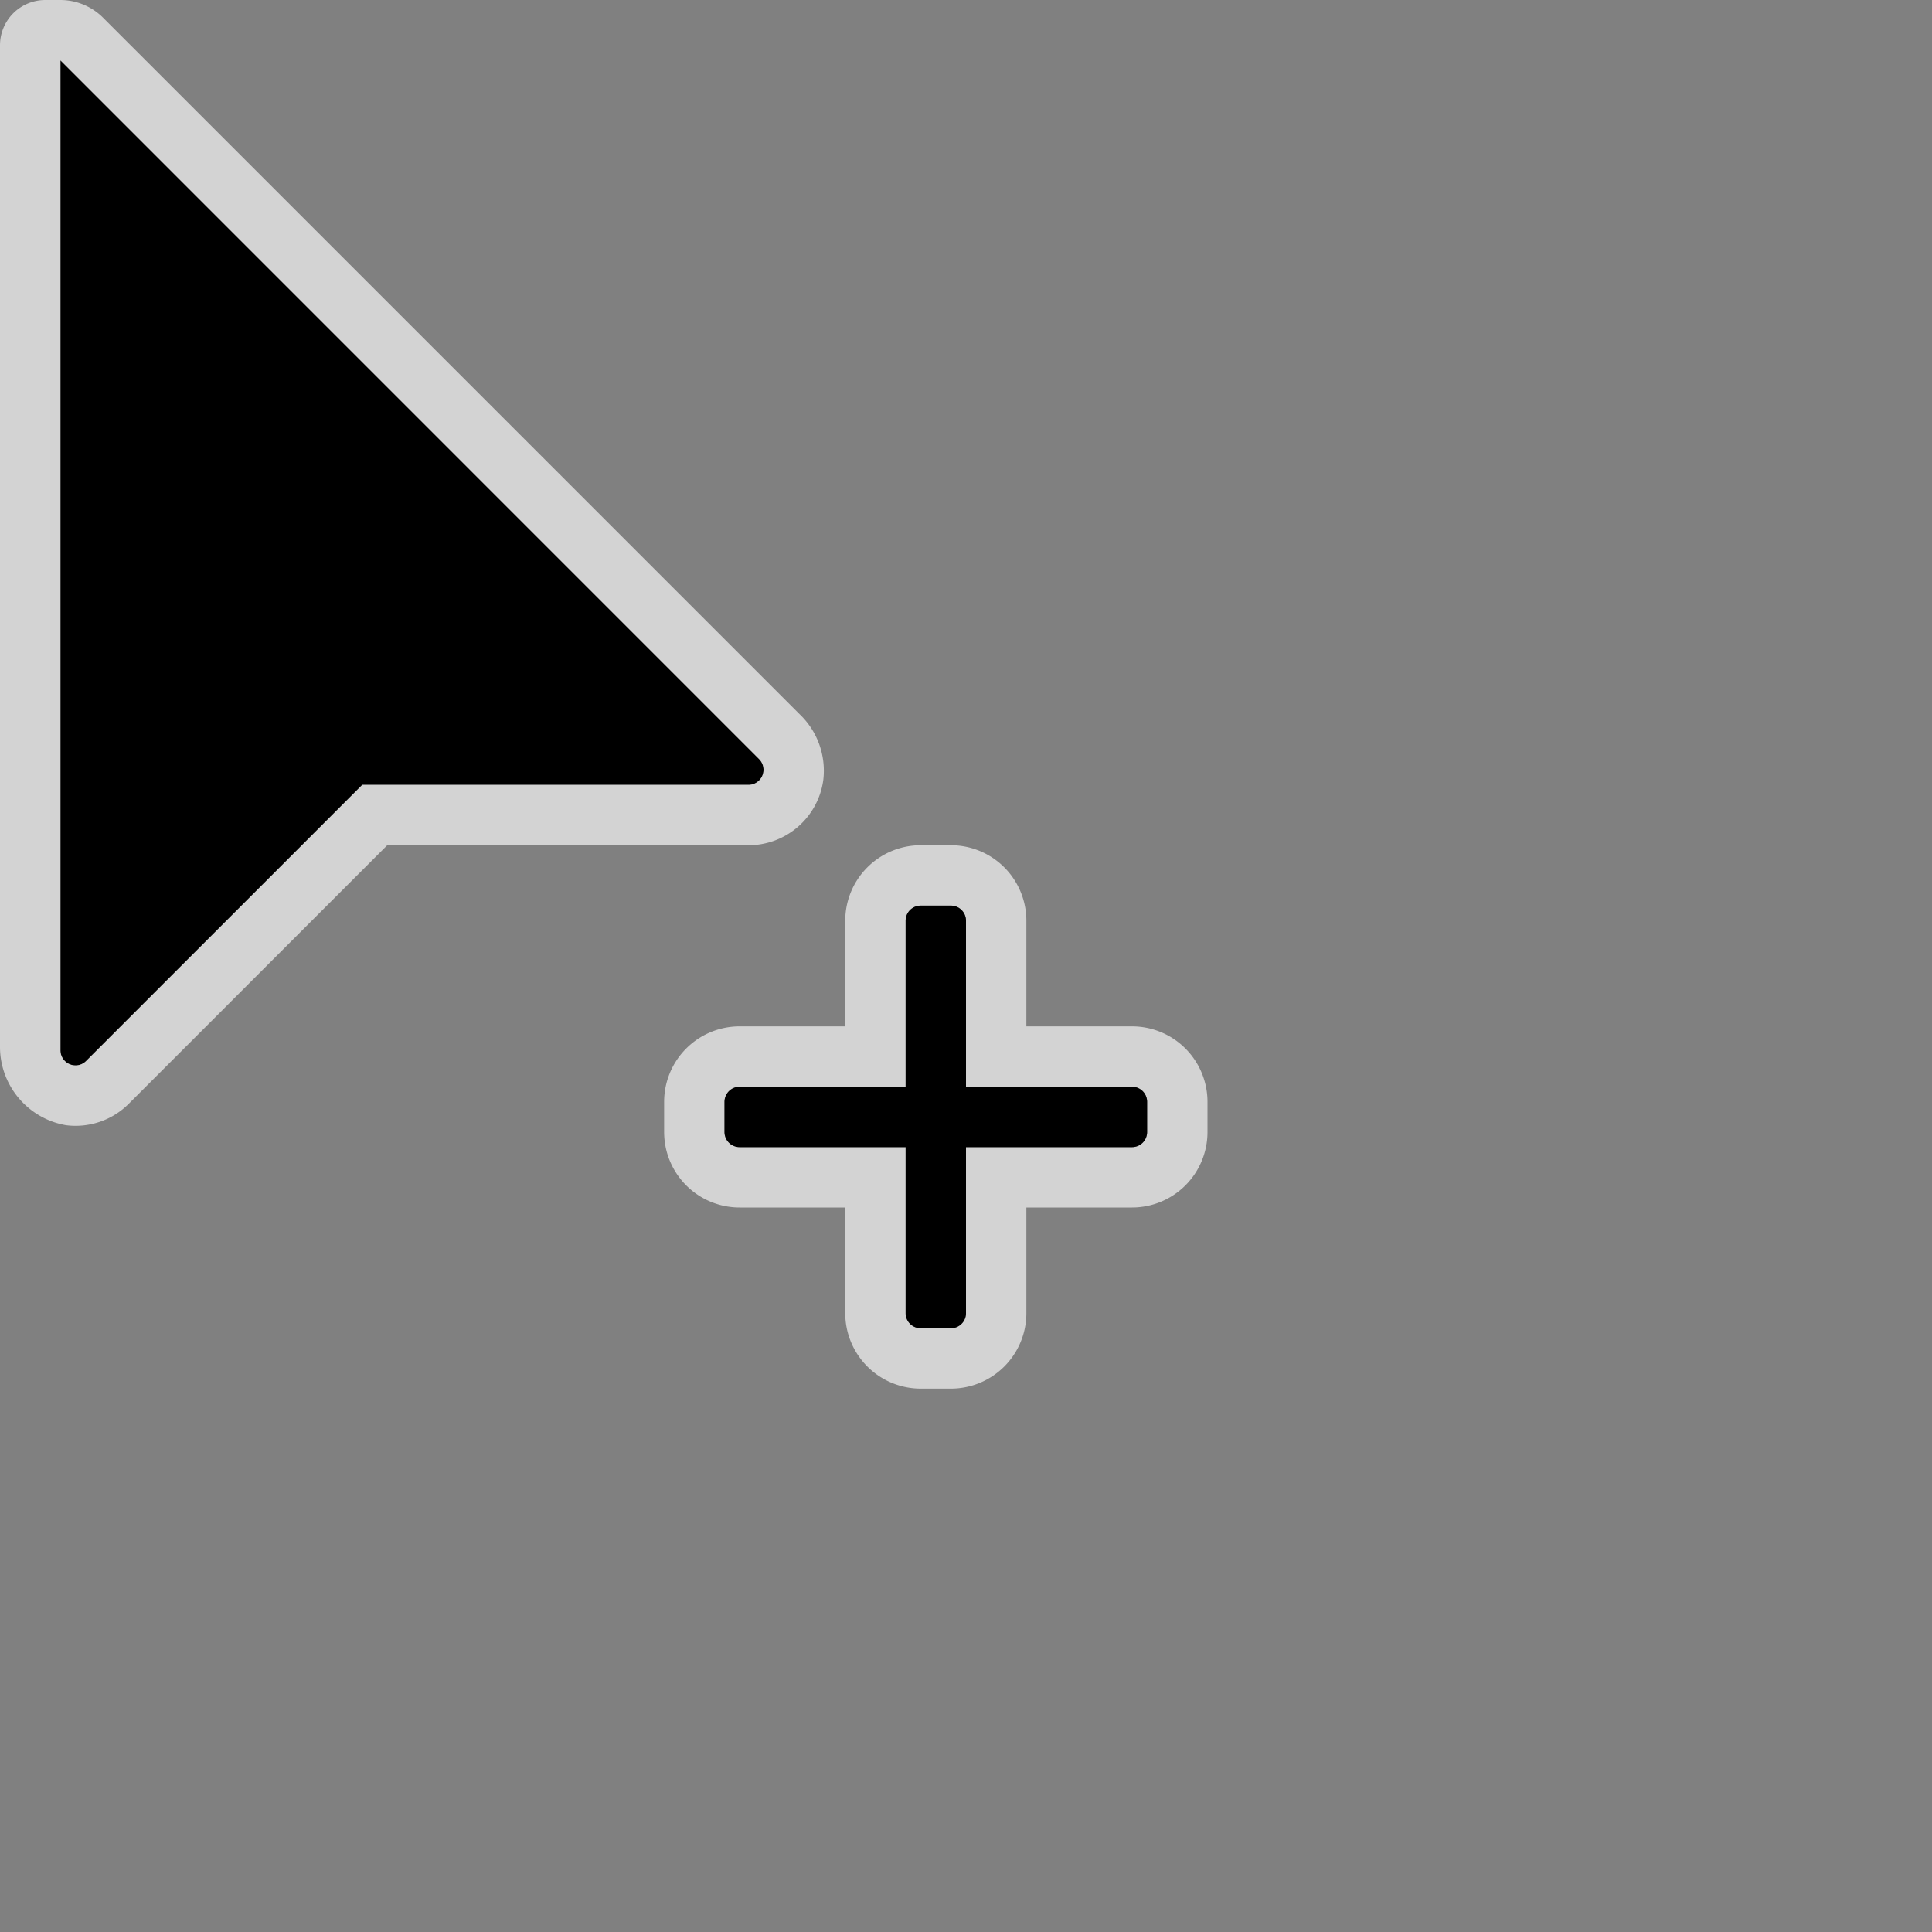<svg xmlns="http://www.w3.org/2000/svg" data-name="CursorID-5@2x" height="64" id="CursorID-5_2x" viewBox="0 0 64 64" width="64">
  <rect x="0" y="0" width="64" height="64" fill="#808080" stroke="none"/>
  <defs>
    <style>
      .outline {
        fill: #fff;
        opacity: 0.65;
      }

      
    </style>
  </defs>
  <title>CursorID-5@2x</title>
  <path class="outline" d="M31.5,30a.5.5,0,0,1,.5.5V36h5.5a.5.5,0,0,1,.5.5v1a.5.5,0,0,1-.5.5H32v5.5a.5.5,0,0,1-.5.5h-1a.5.5,0,0,1-.5-.5V38H24.5a.5.5,0,0,1-.5-.5v-1a.5.5,0,0,1,.5-.5H30V30.5a.5.5,0,0,1,.5-.5Zm0-2h-1A2.5,2.5,0,0,0,28,30.5V34H24.5A2.5,2.5,0,0,0,22,36.5v1A2.5,2.5,0,0,0,24.5,40H28v3.5A2.5,2.5,0,0,0,30.5,46h1A2.5,2.5,0,0,0,34,43.5V40h3.5A2.5,2.5,0,0,0,40,37.5v-1A2.5,2.5,0,0,0,37.5,34H34V30.5A2.5,2.5,0,0,0,31.5,28Z" />
  <path d="M30.5,30h1a.5.5,0,0,1,.5.5V36h5.5a.5.5,0,0,1,.5.5v1a.5.5,0,0,1-.5.5H32v5.5a.5.5,0,0,1-.5.5h-1a.5.5,0,0,1-.5-.5V38H24.5a.5.5,0,0,1-.5-.5v-1a.5.5,0,0,1,.5-.5H30V30.5A.5.5,0,0,1,30.5,30Z" />
  <path d="M2,2V34.793a.5.5,0,0,0,.854.353L12,26H24.793a.5.5,0,0,0,.353-.854Z" />
  <path class="outline" d="M26.493,23.664,3.414.586A2,2,0,0,0,2,0H1.5A1.5,1.5,0,0,0,0,1.5V34.641a2.635,2.635,0,0,0,2.186,2.633,2.488,2.488,0,0,0,2.082-.713L12.828,28H24.793a2.5,2.5,0,0,0,2.479-2.155A2.585,2.585,0,0,0,26.493,23.664ZM24.793,26H12L2.854,35.146a.49.49,0,0,1-.35.148.5.5,0,0,1-.5-.5V2L25.146,25.146a.5.5,0,0,1-.353.854Z" />
  </svg>